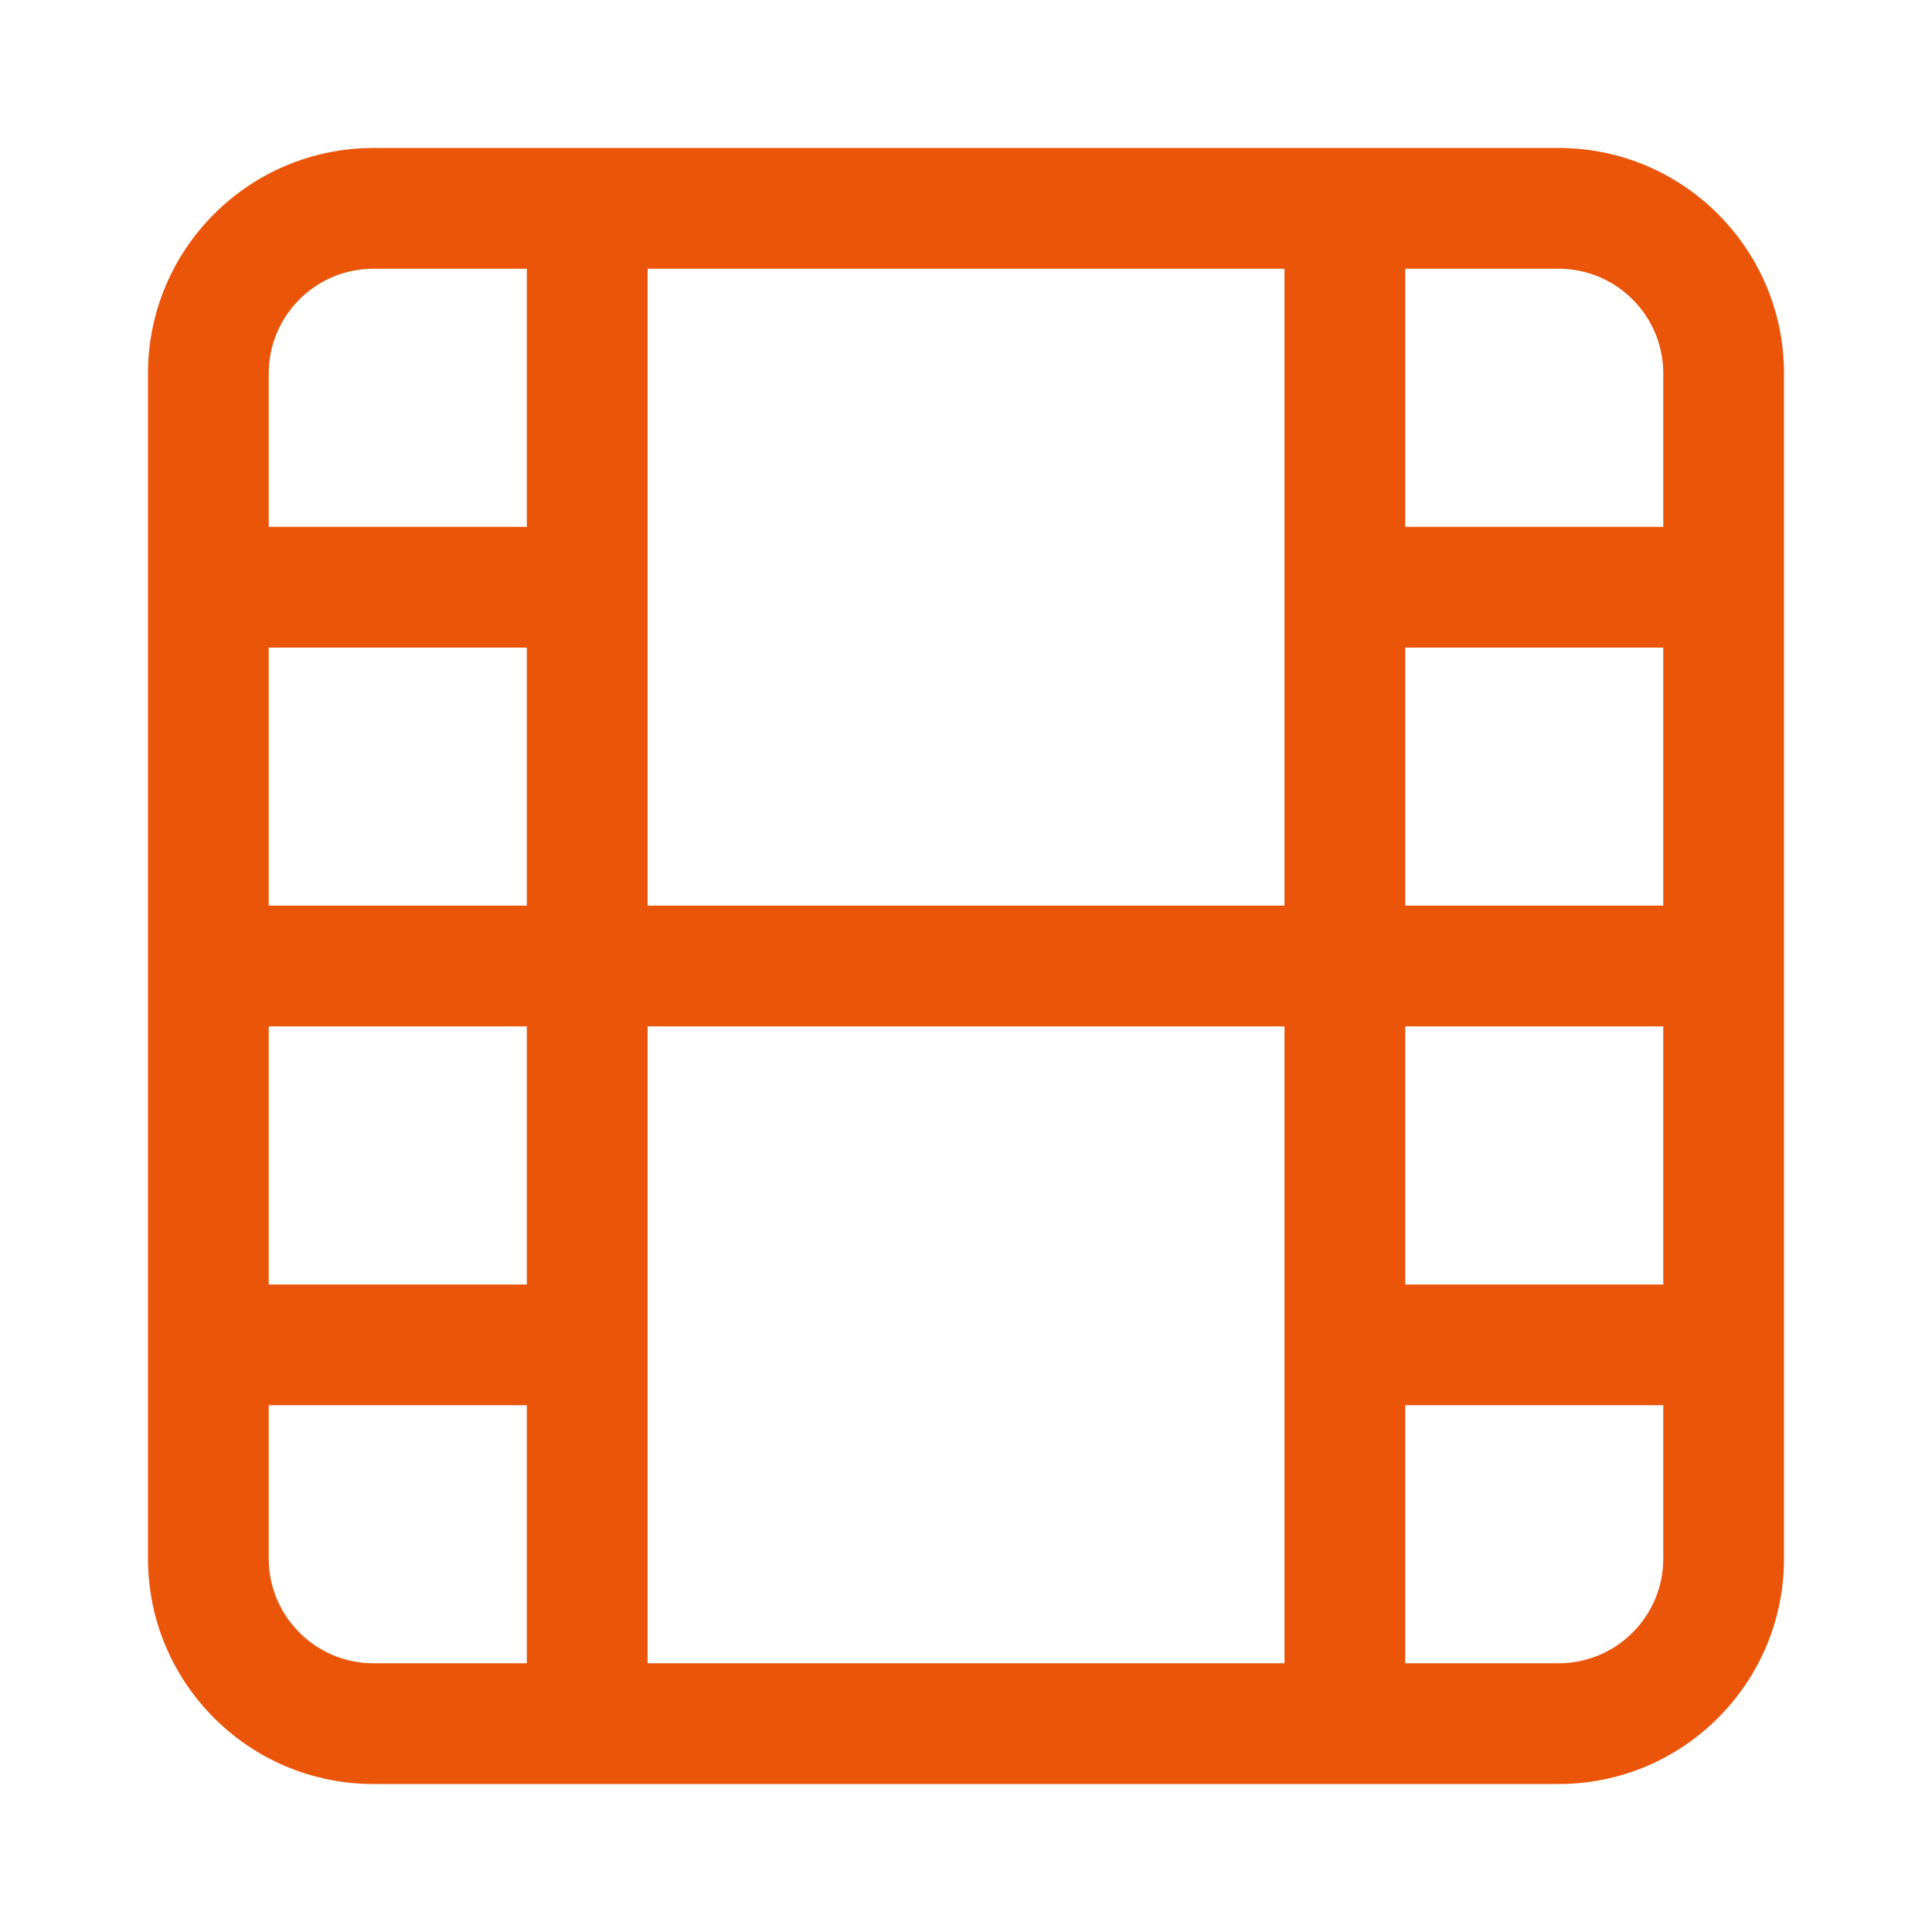 <svg width="32" height="32" viewBox="0 0 32 32" fill="none" xmlns="http://www.w3.org/2000/svg">
<path fill-rule="evenodd" clip-rule="evenodd" d="M6.187 4.451C5.228 4.451 4.451 5.228 4.451 6.187V8.726H8.726V4.451H6.187ZM6.187 2.451C4.124 2.451 2.451 4.124 2.451 6.187V25.814C2.451 27.877 4.124 29.549 6.187 29.549H25.814C27.877 29.549 29.549 27.877 29.549 25.814V6.187C29.549 4.124 27.877 2.451 25.814 2.451H6.187ZM10.726 4.451V15H21.275V4.451H10.726ZM23.275 4.451V8.726H27.549V6.187C27.549 5.228 26.772 4.451 25.814 4.451H23.275ZM27.549 10.726H23.275V15H27.549V10.726ZM27.549 17H23.275V21.275H27.549V17ZM27.549 23.275H23.275V27.549H25.814C26.772 27.549 27.549 26.772 27.549 25.814V23.275ZM21.275 27.549V17H10.726V27.549H21.275ZM8.726 27.549V23.275H4.451V25.814C4.451 26.772 5.228 27.549 6.187 27.549H8.726ZM4.451 21.275H8.726V17H4.451V21.275ZM4.451 15H8.726V10.726H4.451V15Z" fill="#EB5509"/>
</svg>

